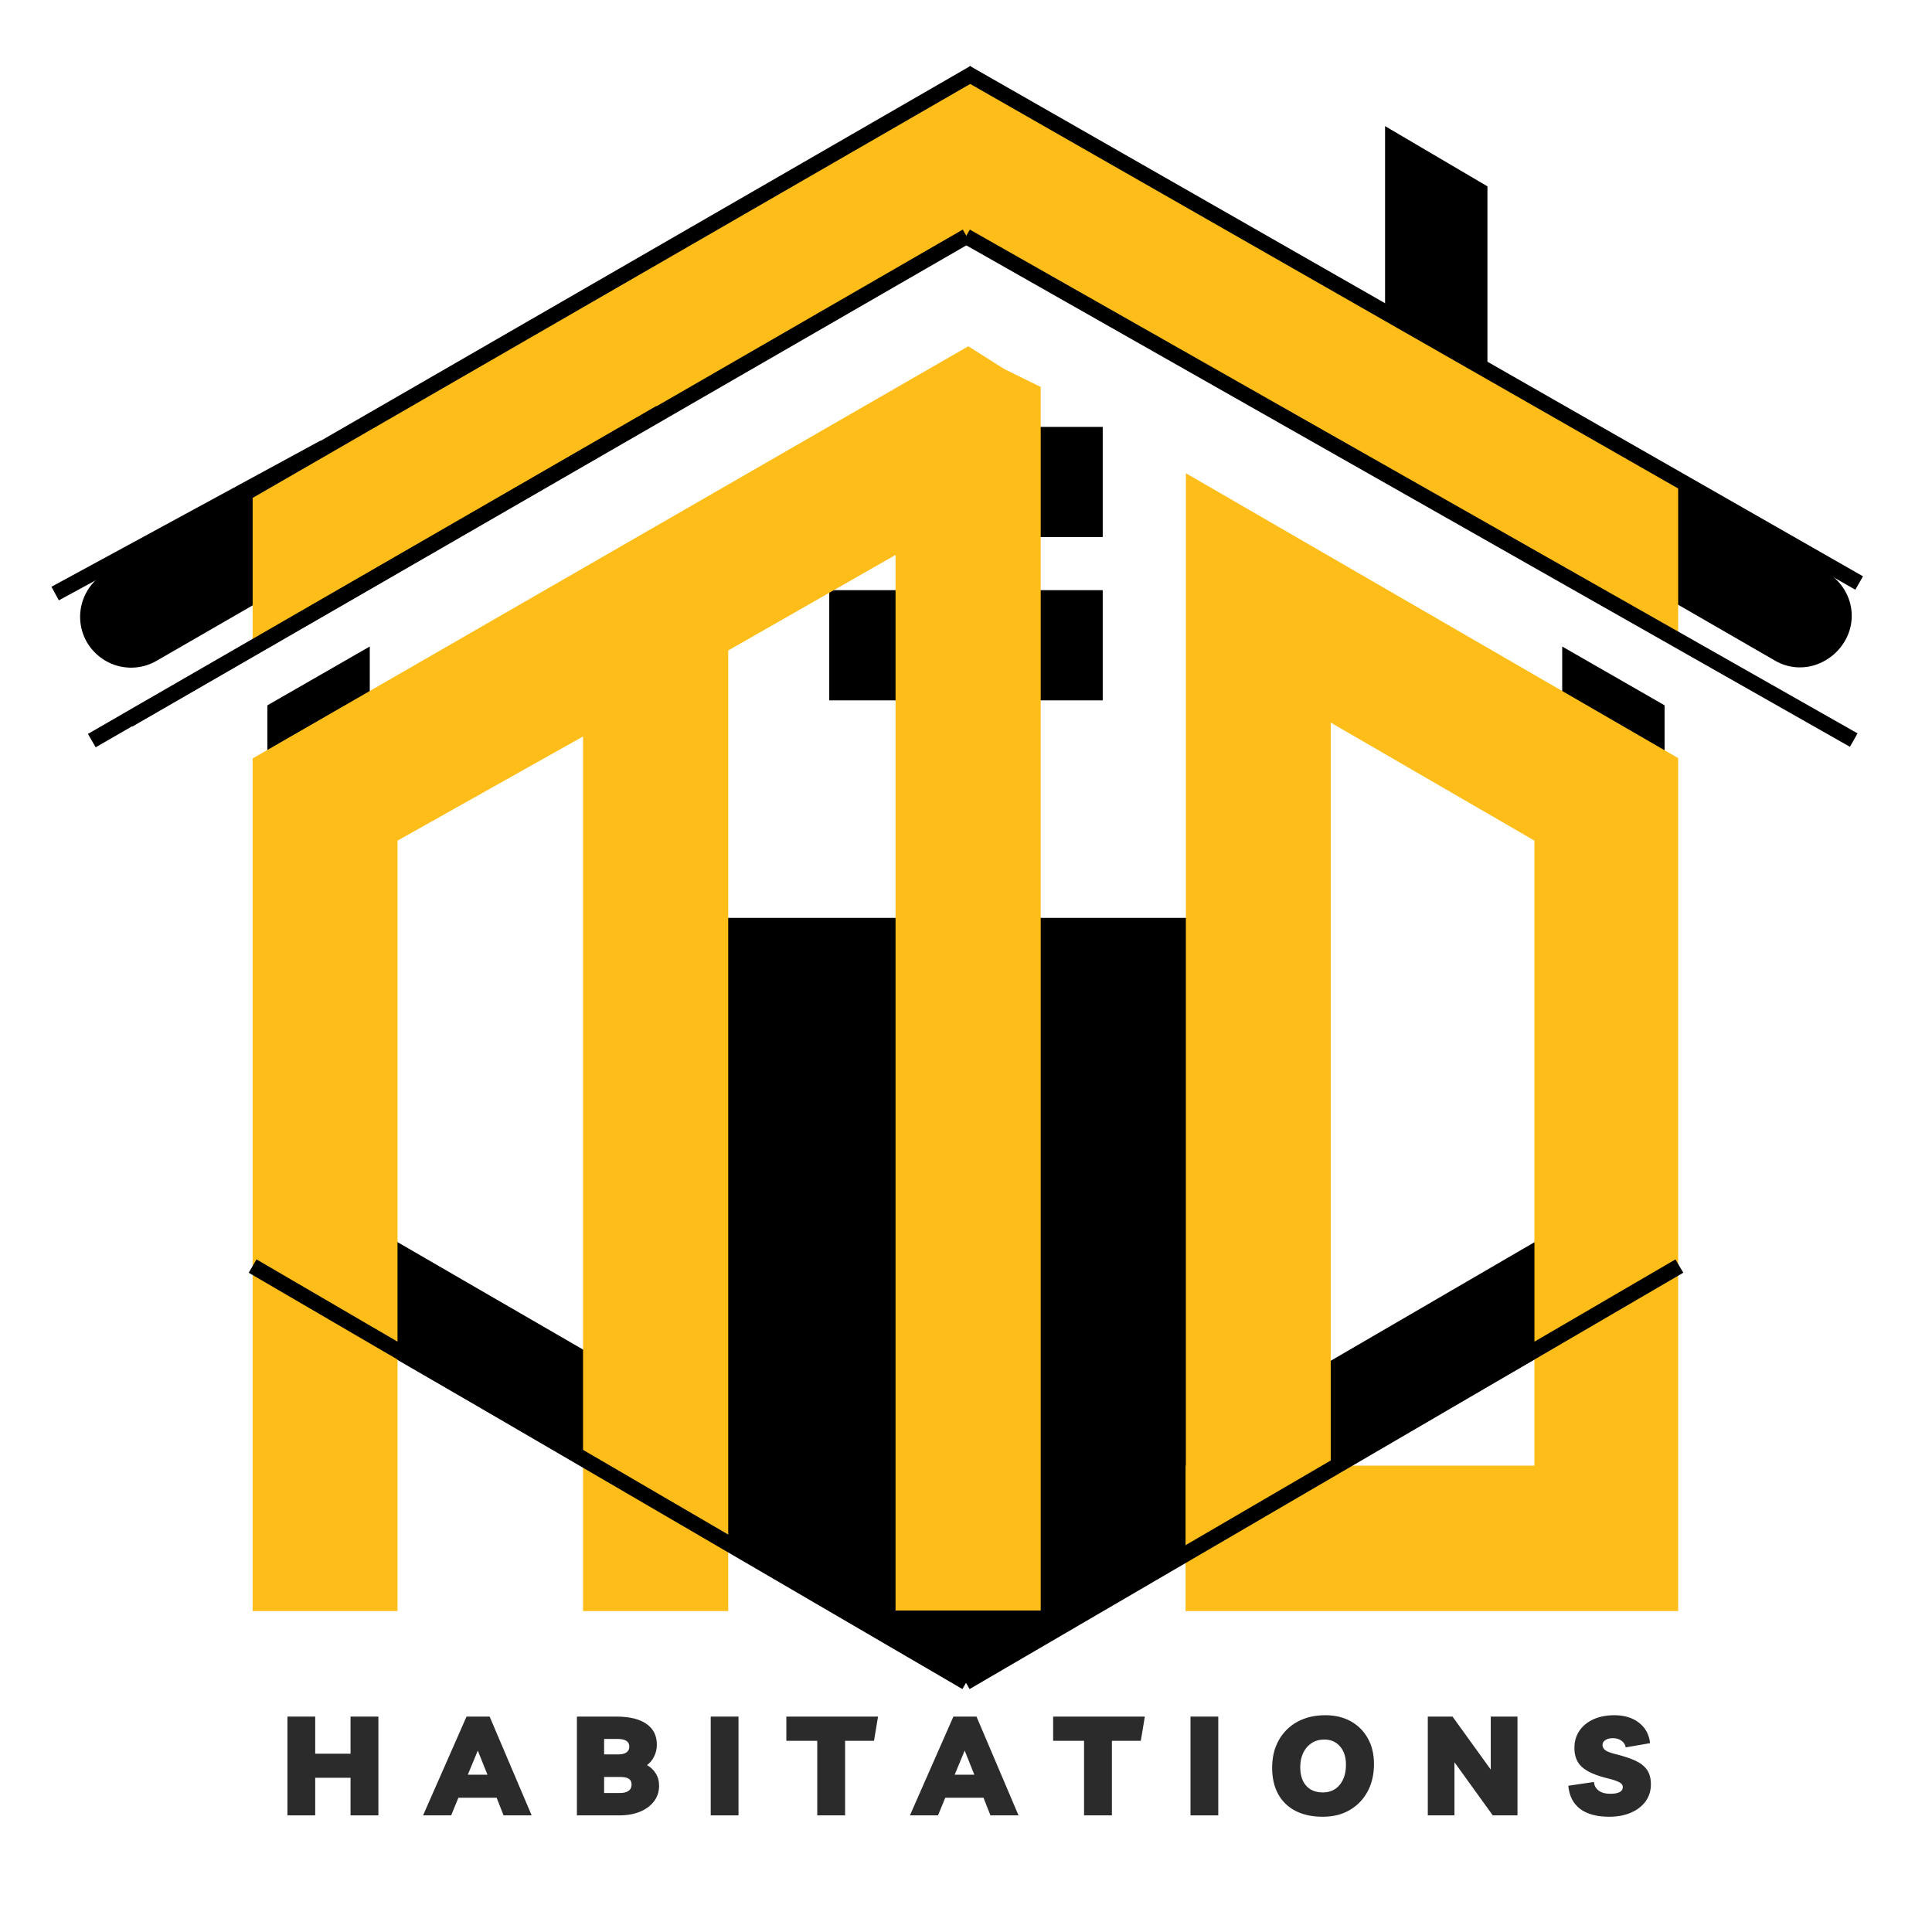 <svg xmlns="http://www.w3.org/2000/svg" xmlns:xlink="http://www.w3.org/1999/xlink" width="500" zoomAndPan="magnify" viewBox="0 0 375 375" height="500" preserveAspectRatio="xMidYMid meet" version="1.0"><defs><g/><clipPath id="0a7b7af1a2"><path d="M 15 16 L 360 16 L 360 326.246 L 15 326.246 Z M 15 16 " clip-rule="nonzero"/></clipPath><clipPath id="f4bd23a24f"><path d="M 49.035 13.551 L 325.73 13.551 L 325.73 312.801 L 49.035 312.801 Z M 49.035 13.551 " clip-rule="nonzero"/></clipPath><clipPath id="e4d2c9b2d9"><path d="M 114.145 112.672 L 140.508 112.672 L 140.508 300 L 114.145 300 Z M 114.145 112.672 " clip-rule="nonzero"/></clipPath></defs><g clip-path="url(#0a7b7af1a2)"><path fill="#000000" d="M 182.477 17.535 L 119.699 53.773 L 119.152 54.047 L 119.152 54.32 L 56.785 90.008 L 20.551 111.117 C 15.805 113.867 14.152 119.852 16.836 124.594 C 19.586 129.34 25.57 130.988 30.312 128.309 L 187.496 37.613 L 344.547 128.238 C 349.289 130.988 355.203 129.203 358.023 124.527 C 360.84 119.852 359.262 113.867 354.516 111.047 L 318.828 90.488 C 318.281 90.215 317.867 89.941 317.316 89.527 L 288.711 73.16 L 288.711 36.168 L 268.84 24.48 L 268.84 61.68 L 255.227 53.773 L 192.379 17.535 C 189.148 15.816 185.434 15.816 182.477 17.535 Z M 233.91 178.16 L 141.293 178.16 L 141.293 278.137 L 129.602 271.465 L 71.773 237.98 L 71.773 125.488 L 51.902 136.902 L 51.902 243.688 C 51.902 247.676 54.379 251.18 57.887 252.832 L 119.699 288.52 L 182.477 324.754 C 185.711 326.543 189.699 326.543 192.656 324.754 L 255.156 288.52 L 255.707 287.969 L 318.074 252.281 C 321.305 250.355 323.094 247.055 323.094 243.551 L 323.094 136.902 L 303.223 125.488 L 303.223 237.98 L 246.148 271.191 L 245.461 271.465 L 234.047 278.137 L 234.047 178.16 Z M 182.477 114.555 L 160.957 114.555 L 160.957 135.941 L 182.477 135.941 Z M 214.039 114.555 L 192.656 114.555 L 192.656 135.941 L 214.039 135.941 Z M 182.477 82.855 L 160.957 82.855 L 160.957 104.242 L 182.477 104.242 Z M 214.039 82.855 L 192.656 82.855 L 192.656 104.242 L 214.039 104.242 Z M 214.039 82.855 " fill-opacity="1" fill-rule="nonzero"/></g><g clip-path="url(#f4bd23a24f)"><path fill="#febd18" d="M 48.98 125.297 L 48.98 93.652 L 187.945 13.609 L 326.012 93.652 L 326.012 125.297 L 297.836 109.445 L 187.945 46.094 L 77.156 109.445 Z M 258.293 140.254 L 258.293 284.48 L 297.836 284.48 L 297.836 163.164 Z M 230.176 284.48 L 230.176 91.855 L 326.012 147.312 L 326.012 312.715 L 230.117 312.715 L 230.117 284.48 Z M 141.344 126.254 L 141.344 312.715 L 113.168 312.715 L 113.168 142.945 L 77.156 163.164 L 77.156 312.715 L 48.98 312.715 L 48.98 147.25 L 187.945 67.211 L 194.941 71.637 L 202 75.105 L 202 312.598 L 173.824 312.598 L 173.824 107.711 Z M 141.344 126.254 " fill-opacity="1" fill-rule="nonzero"/></g><g clip-path="url(#e4d2c9b2d9)"><path fill="#febd18" d="M 114.145 112.672 L 140.508 112.672 L 140.508 300 L 114.145 300 Z M 114.145 112.672 " fill-opacity="1" fill-rule="nonzero"/></g><g fill="#2b2b2b" fill-opacity="1"><g transform="translate(54.165, 352.362)"><g><path d="M 1.625 0 L 1.625 -19.172 L 7.016 -19.172 L 7.016 -11.969 L 13.875 -11.969 L 13.875 -19.172 L 19.281 -19.172 L 19.281 0 L 13.875 0 L 13.875 -7.297 L 7.016 -7.297 L 7.016 0 Z M 1.625 0 "/></g></g></g><g fill="#2b2b2b" fill-opacity="1"><g transform="translate(83.163, 352.362)"><g><path d="M -1.047 0 L 7.391 -19.172 L 11.875 -19.172 L 20.031 0 L 14.578 0 L 13.234 -3.422 L 5.812 -3.422 L 4.406 0 Z M 7.641 -7.891 L 11.453 -7.891 L 9.578 -12.578 Z M 7.641 -7.891 "/></g></g></g><g fill="#2b2b2b" fill-opacity="1"><g transform="translate(110.352, 352.362)"><g><path d="M 1.625 0 L 1.625 -19.172 L 9.312 -19.172 C 11.832 -19.172 13.766 -18.703 15.109 -17.766 C 16.461 -16.828 17.141 -15.488 17.141 -13.75 C 17.141 -12.914 16.969 -12.148 16.625 -11.453 C 16.289 -10.766 15.828 -10.195 15.234 -9.75 C 15.91 -9.383 16.469 -8.859 16.906 -8.172 C 17.352 -7.492 17.578 -6.688 17.578 -5.75 C 17.578 -4.613 17.254 -3.613 16.609 -2.75 C 15.961 -1.883 15.055 -1.207 13.891 -0.719 C 12.734 -0.238 11.379 0 9.828 0 Z M 9.562 -14.828 L 6.906 -14.828 L 6.906 -11.828 L 9.531 -11.828 C 10.32 -11.828 10.895 -11.957 11.25 -12.219 C 11.613 -12.477 11.797 -12.852 11.797 -13.344 C 11.797 -14.332 11.051 -14.828 9.562 -14.828 Z M 6.906 -4.344 L 10.016 -4.344 C 10.703 -4.344 11.242 -4.477 11.641 -4.75 C 12.035 -5.02 12.234 -5.426 12.234 -5.969 C 12.234 -6.488 12.062 -6.863 11.719 -7.094 C 11.375 -7.332 10.805 -7.453 10.016 -7.453 L 6.906 -7.453 Z M 6.906 -4.344 "/></g></g></g><g fill="#2b2b2b" fill-opacity="1"><g transform="translate(136.326, 352.362)"><g><path d="M 1.625 0 L 1.625 -19.172 L 7.016 -19.172 L 7.016 0 Z M 1.625 0 "/></g></g></g><g fill="#2b2b2b" fill-opacity="1"><g transform="translate(153.066, 352.362)"><g><path d="M 17.359 -19.172 L 16.578 -14.469 L 10.969 -14.469 L 10.969 0 L 5.562 0 L 5.562 -14.469 L -0.438 -14.469 L -0.438 -19.172 Z M 17.359 -19.172 "/></g></g></g><g fill="#2b2b2b" fill-opacity="1"><g transform="translate(177.663, 352.362)"><g><path d="M -1.047 0 L 7.391 -19.172 L 11.875 -19.172 L 20.031 0 L 14.578 0 L 13.234 -3.422 L 5.812 -3.422 L 4.406 0 Z M 7.641 -7.891 L 11.453 -7.891 L 9.578 -12.578 Z M 7.641 -7.891 "/></g></g></g><g fill="#2b2b2b" fill-opacity="1"><g transform="translate(204.852, 352.362)"><g><path d="M 17.359 -19.172 L 16.578 -14.469 L 10.969 -14.469 L 10.969 0 L 5.562 0 L 5.562 -14.469 L -0.438 -14.469 L -0.438 -19.172 Z M 17.359 -19.172 "/></g></g></g><g fill="#2b2b2b" fill-opacity="1"><g transform="translate(229.449, 352.362)"><g><path d="M 1.625 0 L 1.625 -19.172 L 7.016 -19.172 L 7.016 0 Z M 1.625 0 "/></g></g></g><g fill="#2b2b2b" fill-opacity="1"><g transform="translate(246.189, 352.362)"><g><path d="M 10.688 0.266 C 8.625 0.285 6.844 -0.078 5.344 -0.828 C 3.852 -1.586 2.711 -2.676 1.922 -4.094 C 1.129 -5.52 0.734 -7.234 0.734 -9.234 C 0.734 -11.285 1.164 -13.078 2.031 -14.609 C 2.895 -16.141 4.098 -17.328 5.641 -18.172 C 7.191 -19.016 9 -19.438 11.062 -19.438 C 12.957 -19.438 14.609 -19.039 16.016 -18.25 C 17.43 -17.457 18.531 -16.352 19.312 -14.938 C 20.102 -13.531 20.5 -11.875 20.5 -9.969 C 20.5 -7.945 20.086 -6.172 19.266 -4.641 C 18.441 -3.109 17.289 -1.91 15.812 -1.047 C 14.344 -0.18 12.633 0.254 10.688 0.266 Z M 10.562 -4.453 C 11.945 -4.453 13.039 -4.941 13.844 -5.922 C 14.656 -6.898 15.062 -8.211 15.062 -9.859 C 15.062 -11.328 14.676 -12.504 13.906 -13.391 C 13.145 -14.273 12.129 -14.719 10.859 -14.719 C 9.922 -14.719 9.098 -14.488 8.391 -14.031 C 7.691 -13.57 7.148 -12.941 6.766 -12.141 C 6.379 -11.336 6.188 -10.414 6.188 -9.375 C 6.188 -7.82 6.57 -6.613 7.344 -5.75 C 8.113 -4.883 9.188 -4.453 10.562 -4.453 Z M 10.562 -4.453 "/></g></g></g><g fill="#2b2b2b" fill-opacity="1"><g transform="translate(275.511, 352.362)"><g><path d="M 13.844 -19.172 L 19.031 -19.172 L 19.031 0 L 14.234 0 L 6.797 -10.312 L 6.797 0 L 1.625 0 L 1.625 -19.172 L 6.422 -19.172 L 13.844 -8.891 Z M 13.844 -19.172 "/></g></g></g><g fill="#2b2b2b" fill-opacity="1"><g transform="translate(304.266, 352.362)"><g><path d="M 8.078 0.266 C 5.66 0.266 3.773 -0.242 2.422 -1.266 C 1.078 -2.297 0.316 -3.789 0.141 -5.75 L 5.125 -6.484 C 5.164 -5.797 5.469 -5.238 6.031 -4.812 C 6.602 -4.395 7.336 -4.188 8.234 -4.188 C 9.891 -4.188 10.719 -4.617 10.719 -5.484 C 10.719 -5.879 10.488 -6.195 10.031 -6.438 C 9.57 -6.676 8.82 -6.926 7.781 -7.188 C 5.539 -7.719 3.898 -8.43 2.859 -9.328 C 1.816 -10.234 1.305 -11.508 1.328 -13.156 C 1.336 -14.395 1.66 -15.484 2.297 -16.422 C 2.941 -17.367 3.844 -18.109 5 -18.641 C 6.164 -19.172 7.531 -19.438 9.094 -19.438 C 11.02 -19.438 12.609 -18.953 13.859 -17.984 C 15.109 -17.016 15.828 -15.691 16.016 -14.016 L 11.281 -13.203 C 11.195 -13.723 10.926 -14.148 10.469 -14.484 C 10.008 -14.816 9.453 -14.984 8.797 -14.984 C 8.191 -14.984 7.703 -14.859 7.328 -14.609 C 6.961 -14.367 6.781 -14.047 6.781 -13.641 C 6.781 -13.254 6.961 -12.922 7.328 -12.641 C 7.703 -12.367 8.398 -12.109 9.422 -11.859 C 10.898 -11.492 12.141 -11.082 13.141 -10.625 C 14.141 -10.164 14.895 -9.578 15.406 -8.859 C 15.914 -8.141 16.172 -7.191 16.172 -6.016 C 16.172 -4.773 15.832 -3.68 15.156 -2.734 C 14.477 -1.797 13.531 -1.062 12.312 -0.531 C 11.102 0 9.691 0.266 8.078 0.266 Z M 8.078 0.266 "/></g></g></g><path stroke-linecap="butt" transform="matrix(0.648, 0.378, -0.378, 0.648, 49.792, 244.448)" fill="none" stroke-linejoin="miter" d="M -0.002 2 L 213.766 2.001 " stroke="#000000" stroke-width="4" stroke-opacity="1" stroke-miterlimit="4"/><path stroke-linecap="butt" transform="matrix(-0.648, 0.378, -0.378, -0.648, 326.72, 247.038)" fill="none" stroke-linejoin="miter" d="M -0.002 2 L 213.766 1.999 " stroke="#000000" stroke-width="4" stroke-opacity="1" stroke-miterlimit="4"/><path stroke-linecap="butt" transform="matrix(0.65, -0.375, 0.375, 0.65, 24.182, 138.422)" fill="none" stroke-linejoin="miter" d="M -0.003 2 L 250.29 2.001 " stroke="#000000" stroke-width="4" stroke-opacity="1" stroke-miterlimit="4"/><path stroke-linecap="butt" transform="matrix(0.652, 0.37, -0.37, 0.652, 188.24, 44.562)" fill="none" stroke-linejoin="miter" d="M 0.001 2 L 264.278 2.003 " stroke="#000000" stroke-width="4" stroke-opacity="1" stroke-miterlimit="4"/><path stroke-linecap="butt" transform="matrix(0.651, 0.372, -0.372, 0.651, 188.25, 12.802)" fill="none" stroke-linejoin="miter" d="M 0 2.002 L 266.292 2 " stroke="#000000" stroke-width="4" stroke-opacity="1" stroke-miterlimit="4"/><path stroke-linecap="butt" transform="matrix(0.65, -0.375, 0.375, 0.65, 29.685, 104.347)" fill="none" stroke-linejoin="miter" d="M -0.001 1.997 L 244.127 1.998 " stroke="#000000" stroke-width="4" stroke-opacity="1" stroke-miterlimit="4"/><path stroke-linecap="butt" transform="matrix(0.65, -0.375, 0.375, 0.65, 17.071, 142.452)" fill="none" stroke-linejoin="miter" d="M -0 1.998 L 169.745 2.001 " stroke="#000000" stroke-width="4" stroke-opacity="1" stroke-miterlimit="4"/><path stroke-linecap="butt" transform="matrix(-0.659, 0.358, -0.358, -0.659, 63.619, 88.168)" fill="none" stroke-linejoin="miter" d="M 0.002 1.998 L 79.209 2.001 " stroke="#000000" stroke-width="4" stroke-opacity="1" stroke-miterlimit="4"/></svg>